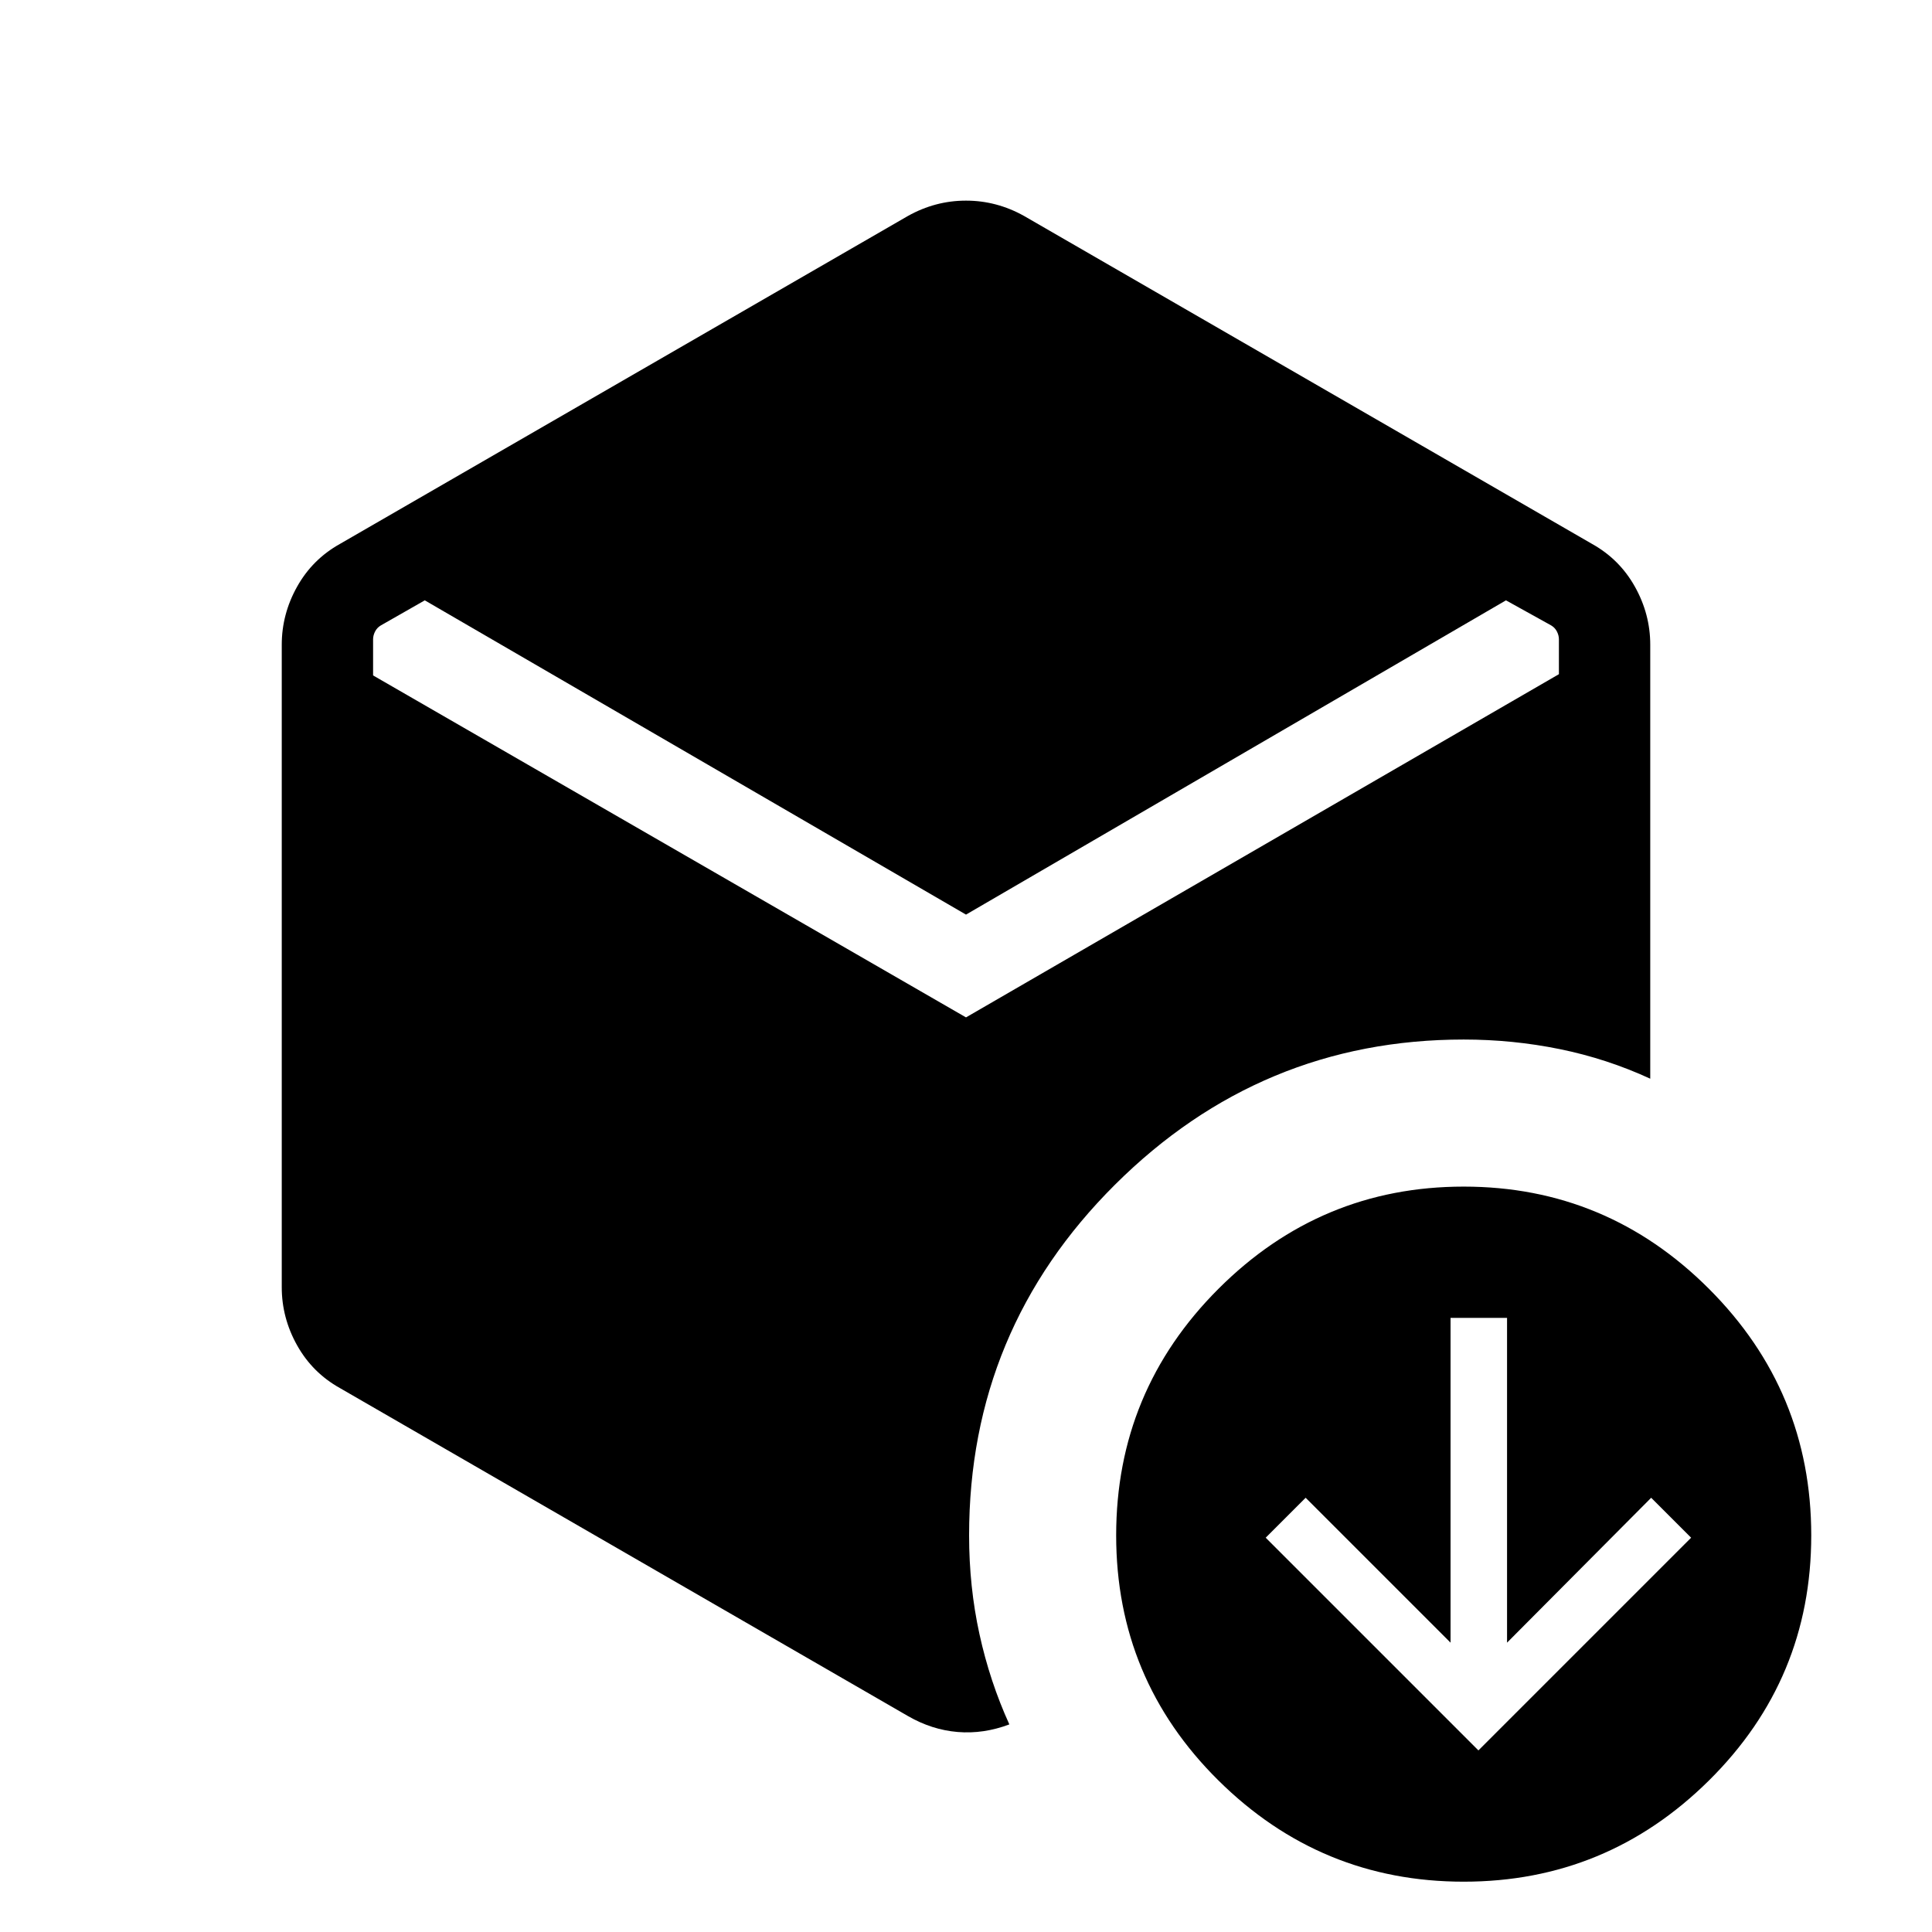 <svg xmlns="http://www.w3.org/2000/svg" width="48" height="48" viewBox="0 -960 960 960"><path d="m734.615-90.232 105.692-105.692-19.846-19.846-71.615 72v-161.384h-28.077v161.384l-72-72-19.846 19.846L734.615-90.232ZM480-505.538 211.077-661.692l-21.846 12.461q-1.923 1.154-2.884 3.077-.962 1.924-.962 3.847v17.922L480-454.462 774.615-625v-17.307q0-1.923-.962-3.847-.961-1.923-2.884-3.077l-22.461-12.461L480-505.538Zm-28.846 398.229-282.306-163q-13.616-7.615-21.231-21.23-7.616-13.616-7.616-28.846v-319.23q0-15.23 7.616-28.846 7.615-13.615 21.231-21.23l282.306-163q13.615-7.615 28.846-7.615t28.846 7.615l282.306 163q13.616 7.615 21.231 21.23 7.616 13.616 7.616 28.846v215.614q-21.539-9.923-44.923-14.692t-47.769-4.769q-100.846 0-173.307 72.154-72.461 72.154-72.461 174.23 0 25.539 5.153 49.077 5.154 23.538 14.846 44.846-12.846 4.846-25.692 3.769t-24.692-7.923Zm276.153 82.307q-71.076 0-121.883-50.307-50.808-50.307-50.808-121.769 0-71.691 50.808-122.499 50.807-50.807 121.883-50.807 71.077 0 121.884 50.807 50.808 50.808 50.808 122.499 0 71.462-50.808 121.769-50.807 50.307-121.884 50.307Z"/></svg>